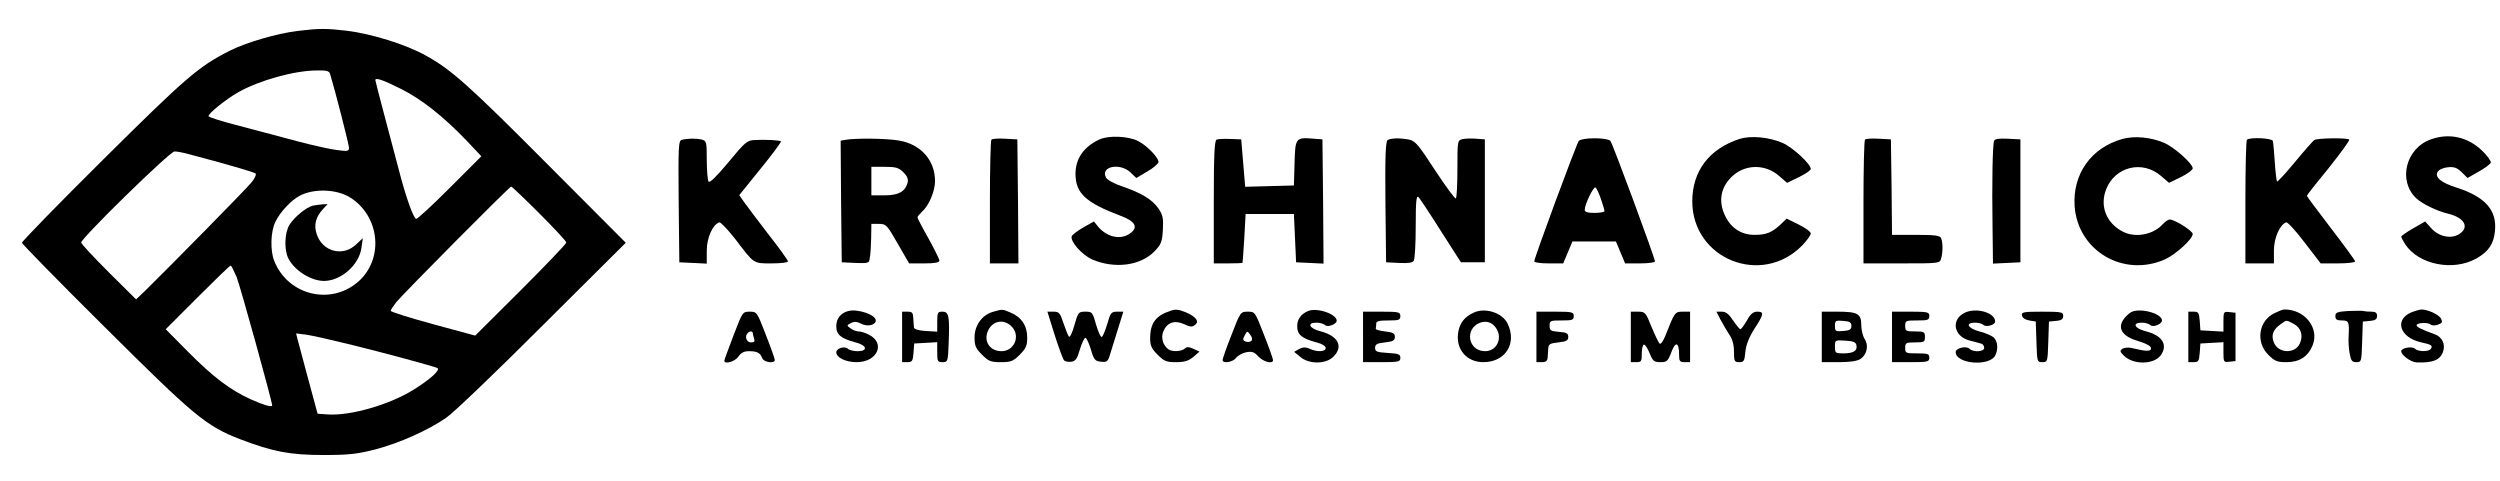 <?xml version="1.0" standalone="no"?>
<!DOCTYPE svg PUBLIC "-//W3C//DTD SVG 20010904//EN"
 "http://www.w3.org/TR/2001/REC-SVG-20010904/DTD/svg10.dtd">
<svg version="1.0" xmlns="http://www.w3.org/2000/svg"
 width="1139pt" height="219pt" viewBox="0 0 1139 219"
 preserveAspectRatio="xMidYMid meet">

<g transform="translate(0,219) scale(0.1,-0.1)"
fill="#000000" stroke="none">
<path d="M1355 2049 c-95 -12 -232 -52 -308 -90 -142 -72 -198 -120 -575 -494
-205 -203 -372 -375 -372 -381 0 -5 170 -179 378 -385 406 -404 462 -451 616
-510 149 -57 227 -72 381 -72 118 0 155 5 237 26 109 29 235 85 320 143 32 21
229 210 438 419 l381 379 -348 349 c-369 371 -448 441 -565 505 -90 50 -245
98 -358 112 -95 11 -125 11 -225 -1z m149 -196 c22 -73 86 -321 86 -336 0 -16
-6 -17 -52 -11 -29 3 -109 21 -178 39 -69 18 -189 50 -267 71 -79 20 -143 40
-143 45 0 13 81 78 136 109 96 54 253 98 356 99 46 1 58 -2 62 -16z m323 -68
c94 -47 194 -126 302 -239 l64 -68 -144 -144 c-79 -79 -148 -143 -153 -141
-12 4 -42 85 -72 197 -50 188 -114 430 -114 435 0 13 35 1 117 -40z m-972
-296 c172 -45 301 -83 309 -89 5 -5 -3 -23 -19 -42 -24 -30 -381 -392 -484
-493 l-41 -39 -125 124 c-69 69 -125 129 -125 135 0 20 404 415 425 415 11 0
38 -5 60 -11z m1602 -271 c68 -68 123 -127 123 -133 0 -6 -93 -103 -207 -217
l-208 -207 -192 52 c-106 29 -193 56 -193 61 0 4 12 22 26 40 37 44 515 526
523 526 3 0 61 -55 128 -122z m-863 73 c134 -83 156 -272 45 -378 -124 -117
-325 -72 -389 87 -20 48 -17 137 5 180 22 45 71 97 110 118 64 34 167 31 229
-7z m-516 -363 c16 -39 162 -567 162 -585 0 -10 -37 1 -96 27 -95 43 -173 102
-289 219 l-100 101 145 145 c80 80 147 145 151 145 3 0 15 -24 27 -52z m507
-305 c164 -40 396 -103 408 -110 14 -9 -34 -52 -108 -98 -110 -69 -291 -121
-394 -113 l-44 3 -42 155 c-23 85 -45 168 -49 183 l-7 28 48 -6 c26 -4 111
-23 188 -42z"/>
<path d="M1425 1253 c-31 -8 -84 -52 -106 -87 -23 -37 -25 -115 -5 -154 29
-56 104 -102 163 -102 78 1 160 74 170 152 l6 43 -32 -30 c-60 -56 -152 -31
-178 48 -14 42 -5 78 29 115 l21 22 -24 -1 c-13 -1 -33 -4 -44 -6z"/>
<path d="M5010 1555 c-72 -33 -110 -87 -110 -157 0 -88 46 -131 205 -191 68
-25 83 -53 43 -81 -43 -30 -103 -17 -144 30 l-20 25 -48 -27 c-26 -15 -50 -33
-53 -40 -9 -23 46 -85 93 -106 102 -44 220 -29 284 37 30 31 35 43 38 98 3 53
0 67 -20 97 -28 41 -78 71 -166 101 -36 12 -67 29 -73 40 -27 51 64 69 112 23
l26 -25 49 29 c27 15 50 35 52 43 3 18 -51 75 -92 96 -44 23 -134 27 -176 8z"/>
<path d="M7925 1557 c-139 -46 -214 -146 -215 -283 -1 -264 317 -392 502 -201
21 22 38 46 38 53 0 8 -25 26 -55 41 l-55 27 -27 -26 c-41 -38 -66 -48 -119
-48 -60 0 -107 30 -134 86 -34 69 -20 137 39 187 60 50 147 48 207 -5 l36 -31
54 26 c30 15 54 31 54 37 0 23 -83 99 -129 119 -63 27 -145 34 -196 18z"/>
<path d="M9670 1557 c-143 -40 -228 -160 -218 -307 15 -203 222 -325 411 -242
49 22 127 93 127 116 0 14 -82 66 -105 66 -6 0 -20 -9 -31 -21 -44 -49 -126
-64 -183 -34 -74 38 -105 115 -76 191 40 105 166 136 251 62 l36 -31 54 26
c30 15 54 33 54 40 0 21 -82 95 -130 116 -60 26 -135 33 -190 18z"/>
<path d="M11075 1555 c-114 -40 -151 -188 -67 -268 28 -26 93 -58 147 -71 73
-18 97 -61 50 -92 -37 -24 -93 -13 -128 26 l-28 31 -54 -31 c-30 -17 -55 -35
-55 -38 0 -4 8 -19 18 -35 62 -93 218 -124 324 -65 55 31 80 67 85 125 10 95
-44 156 -174 198 -71 22 -102 48 -87 72 7 11 26 19 47 21 29 3 42 -3 63 -23
l26 -26 51 29 c28 16 53 34 55 41 2 7 -16 32 -40 55 -65 62 -149 81 -233 51z"/>
<path d="M3107 1553 c-16 -4 -17 -24 -15 -281 l3 -277 63 -3 62 -3 0 59 c0 59
27 119 57 129 6 2 38 -32 72 -75 88 -116 82 -112 167 -112 41 0 74 4 74 9 0 5
-39 60 -88 122 -48 63 -98 129 -111 147 l-23 33 97 120 c54 66 95 122 93 125
-6 5 -69 9 -121 6 -34 -2 -43 -10 -119 -102 -55 -66 -85 -95 -90 -87 -4 7 -8
51 -8 98 0 81 -1 87 -22 93 -25 6 -64 6 -91 -1z"/>
<path d="M3852 1553 l-22 -4 2 -277 3 -277 63 -3 c50 -2 62 0 63 13 1 8 3 20
4 25 1 6 3 39 4 75 l1 65 34 0 c33 0 37 -4 86 -90 l52 -90 69 0 c48 0 69 4 69
13 0 6 -23 52 -50 101 -28 49 -50 92 -50 96 0 4 10 15 21 26 31 27 59 93 59
139 0 96 -66 169 -166 185 -58 10 -198 11 -242 3z m264 -148 c18 -18 23 -31
19 -48 -12 -41 -42 -57 -106 -57 l-59 0 0 65 0 65 60 0 c52 0 65 -4 86 -25z"/>
<path d="M4517 1554 c-4 -4 -7 -133 -7 -286 l0 -278 65 0 65 0 -2 283 -3 282
-55 3 c-31 2 -59 0 -63 -4z"/>
<path d="M5543 1554 c-10 -4 -13 -71 -13 -285 l0 -279 65 0 c36 0 66 1 66 3 1
1 4 52 8 112 l6 110 110 0 110 0 5 -110 5 -110 63 -3 62 -3 -2 283 -3 283 -39
3 c-83 7 -85 5 -88 -111 l-3 -102 -111 -3 -111 -3 -9 108 -9 108 -50 2 c-27 1
-56 0 -62 -3z"/>
<path d="M6322 1552 c-9 -7 -12 -70 -10 -283 l3 -274 59 -3 c41 -2 62 1 67 10
5 7 9 78 9 158 0 115 3 142 13 132 6 -7 53 -77 102 -155 l91 -142 54 0 55 0 0
280 0 280 -39 3 c-22 2 -50 1 -63 -2 -23 -6 -23 -8 -23 -135 0 -70 -3 -131 -7
-135 -4 -3 -46 54 -94 127 -76 117 -91 135 -119 141 -43 8 -82 7 -98 -2z"/>
<path d="M7193 1548 c-11 -14 -203 -533 -203 -549 0 -5 30 -9 66 -9 l66 0 21
50 21 50 99 0 99 0 21 -50 21 -50 68 0 c37 0 68 4 68 9 0 15 -192 535 -203
549 -6 7 -34 12 -72 12 -38 0 -66 -5 -72 -12z m101 -265 c9 -26 16 -50 16 -55
0 -4 -20 -8 -45 -8 -32 0 -45 4 -45 14 0 25 40 107 49 102 5 -3 16 -27 25 -53z"/>
<path d="M8497 1554 c-4 -4 -7 -133 -7 -286 l0 -278 174 0 c172 0 174 0 180
23 8 29 8 71 0 91 -5 13 -25 16 -115 16 l-109 0 -2 218 -3 217 -55 3 c-31 2
-59 0 -63 -4z"/>
<path d="M9085 1548 c-7 -19 -10 -198 -7 -391 l2 -168 63 3 62 3 0 280 0 280
-58 3 c-40 2 -59 -1 -62 -10z"/>
<path d="M10237 1553 c-4 -3 -7 -132 -7 -285 l0 -278 65 0 65 0 0 59 c0 57 27
118 56 128 6 2 44 -39 84 -92 l73 -95 78 0 c44 0 79 4 79 9 0 4 -49 72 -110
151 -60 79 -110 145 -110 148 0 3 45 60 100 127 54 68 96 125 93 129 -9 9
-146 7 -159 -2 -6 -4 -46 -49 -88 -100 -43 -52 -80 -92 -82 -89 -2 2 -7 42
-10 88 -3 46 -7 90 -9 97 -5 13 -106 18 -118 5z"/>
<path d="M3865 773 c-35 -9 -55 -35 -55 -69 0 -39 21 -56 88 -74 52 -13 58
-40 9 -40 -18 0 -38 5 -44 11 -14 14 -53 2 -53 -16 0 -24 43 -45 93 -45 94 0
133 86 56 125 -15 8 -36 15 -47 15 -10 0 -27 6 -37 14 -18 13 -18 14 2 24 15
8 27 7 47 -3 28 -15 66 -6 66 15 0 26 -82 54 -125 43z"/>
<path d="M4523 769 c-49 -14 -83 -62 -83 -116 0 -38 5 -50 34 -79 30 -30 40
-34 86 -34 46 0 56 4 86 34 29 29 34 41 34 79 0 53 -27 93 -76 113 -37 16 -37
16 -81 3z m90 -71 c36 -43 6 -108 -50 -108 -52 0 -82 43 -63 90 21 51 77 60
113 18z"/>
<path d="M5330 773 c-64 -21 -90 -56 -90 -124 0 -33 6 -47 34 -75 30 -30 40
-34 84 -34 39 0 57 6 79 24 l28 24 -28 13 c-21 9 -30 10 -39 1 -13 -13 -57
-16 -74 -4 -25 17 -36 53 -24 82 17 41 52 53 95 33 28 -13 37 -14 50 -3 20 16
4 37 -42 57 -34 14 -48 15 -73 6z"/>
<path d="M5960 773 c-32 -13 -50 -37 -50 -69 0 -39 21 -56 88 -74 25 -6 42
-17 42 -25 0 -18 -39 -20 -73 -4 -18 8 -30 8 -48 -1 l-23 -13 28 -23 c39 -34
117 -34 151 1 47 46 22 95 -60 116 -51 13 -62 39 -17 39 15 0 33 -5 39 -11 12
-12 53 4 53 20 0 30 -90 61 -130 44z"/>
<path d="M6715 766 c-43 -19 -66 -49 -72 -94 -10 -75 40 -132 115 -132 101 0
155 86 110 177 -24 48 -101 73 -153 49z m100 -69 c33 -47 5 -107 -49 -107 -78
0 -95 103 -22 130 28 10 54 1 71 -23z"/>
<path d="M8953 766 c-65 -30 -54 -107 19 -127 24 -6 49 -13 56 -15 6 -2 12
-10 12 -19 0 -18 -50 -21 -67 -4 -15 15 -63 3 -63 -15 0 -54 153 -67 180 -16
15 29 12 65 -7 83 -10 8 -39 21 -65 27 -53 14 -66 40 -20 40 15 0 32 -4 38
-10 12 -12 54 -1 54 15 0 40 -84 65 -137 41z"/>
<path d="M9710 768 c-13 -7 -31 -25 -39 -39 -23 -41 4 -74 74 -94 36 -11 55
-22 55 -32 0 -15 -21 -15 -90 2 -14 3 -32 1 -40 -4 -13 -9 -12 -13 6 -31 43
-43 137 -42 169 2 33 48 6 90 -70 109 -51 13 -62 39 -17 39 15 0 33 -5 39 -11
12 -12 53 4 53 21 0 32 -100 59 -140 38z"/>
<path d="M10362 763 c-72 -35 -86 -131 -28 -189 30 -30 41 -34 84 -34 58 0 97
25 118 76 33 79 -36 166 -130 164 -6 0 -26 -8 -44 -17z m87 -48 c34 -17 46
-54 29 -90 -22 -48 -97 -46 -118 4 -14 34 -4 60 32 85 27 19 23 19 57 1z"/>
<path d="M10698 773 c-50 -3 -58 -7 -58 -23 0 -16 7 -20 30 -20 32 0 34 -6 30
-78 -1 -18 1 -51 5 -72 6 -34 11 -40 31 -40 23 0 23 3 26 93 l3 92 33 3 c24 2
32 8 32 23 0 13 -7 19 -24 19 -13 0 -30 1 -38 3 -7 2 -39 1 -70 0z"/>
<path d="M10984 766 c-76 -34 -50 -113 44 -135 49 -11 57 -15 47 -30 -8 -14
-58 -14 -72 0 -13 13 -63 4 -63 -11 0 -18 44 -50 69 -51 74 -3 107 10 121 47
13 34 -3 69 -37 81 -58 21 -83 33 -83 41 -1 11 50 15 63 4 7 -6 21 -6 35 -1
19 7 21 12 13 28 -11 19 -60 41 -90 41 -9 -1 -30 -7 -47 -14z"/>
<path d="M3342 662 c-23 -60 -42 -112 -42 -115 0 -19 49 -4 64 18 12 18 25 25
49 25 37 0 51 -8 60 -32 7 -19 57 -26 57 -8 0 5 -18 57 -41 115 -40 104 -41
105 -73 105 -33 0 -33 -1 -74 -108z m88 9 c0 -5 3 -16 6 -25 4 -12 0 -16 -15
-16 -20 0 -30 28 -14 43 9 10 23 9 23 -2z"/>
<path d="M4110 655 l0 -115 24 0 c22 0 25 5 28 43 l3 42 53 3 52 3 0 -45 c0
-42 2 -46 24 -46 24 0 25 3 28 83 5 128 1 147 -28 147 -22 0 -24 -4 -24 -46
l0 -45 -52 3 c-33 2 -53 8 -54 16 -1 6 -2 26 -3 42 -1 25 -5 30 -26 30 l-25 0
0 -115z"/>
<path d="M4805 664 c19 -59 38 -111 43 -116 5 -5 20 -8 33 -6 19 2 27 14 39
56 9 29 20 53 25 53 5 0 16 -24 25 -53 14 -48 19 -53 46 -56 28 -3 32 1 42 35
7 21 23 73 36 116 l24 77 -28 0 c-27 0 -31 -5 -45 -55 -9 -30 -20 -57 -25 -60
-5 -3 -16 22 -26 55 -16 58 -18 60 -49 60 -31 0 -33 -2 -50 -61 -9 -34 -20
-57 -25 -53 -4 5 -15 33 -25 62 -15 46 -20 52 -45 52 l-28 0 33 -106z"/>
<path d="M5611 665 c-23 -58 -41 -110 -41 -115 0 -18 47 -10 61 9 8 11 29 22
46 26 27 5 37 2 56 -19 23 -25 67 -36 67 -17 0 5 -18 57 -41 115 -41 105 -41
106 -74 106 -33 0 -34 -1 -74 -105z m90 -28 c-5 -5 -17 -7 -26 -3 -13 5 -14
10 -4 28 11 21 12 21 25 3 9 -12 11 -22 5 -28z"/>
<path d="M6210 655 l0 -115 85 0 c78 0 85 2 85 20 0 16 -8 19 -57 22 -50 3
-58 6 -58 23 0 16 8 21 45 25 37 4 45 9 45 25 0 16 -8 21 -45 25 -25 3 -44 8
-42 13 1 4 2 14 2 22 0 12 13 15 55 15 48 0 55 2 55 20 0 18 -7 20 -85 20
l-85 0 0 -115z"/>
<path d="M7000 655 l0 -115 25 0 c18 0 25 6 26 20 1 11 2 30 3 43 1 19 8 23
46 27 37 4 45 9 45 25 0 16 -8 21 -42 23 -38 3 -43 6 -43 28 0 23 3 24 55 24
48 0 55 2 55 20 0 18 -7 20 -85 20 l-85 0 0 -115z"/>
<path d="M7430 655 l0 -115 25 0 c23 0 25 4 25 40 0 22 5 40 10 40 6 0 17 -18
26 -40 14 -35 20 -40 49 -40 29 0 34 4 50 46 19 51 35 45 35 -13 0 -28 3 -33
25 -33 l25 0 0 115 0 115 -33 0 c-36 0 -37 -1 -81 -113 -9 -21 -19 -36 -24
-33 -5 3 -21 37 -37 75 -27 68 -30 71 -62 71 l-33 0 0 -115z"/>
<path d="M7839 733 c11 -21 29 -51 40 -68 14 -20 21 -46 21 -77 0 -44 2 -48
24 -48 21 0 24 5 28 48 3 31 17 66 41 104 44 67 45 78 13 78 -18 0 -31 -10
-47 -40 -13 -22 -26 -40 -30 -40 -3 0 -18 18 -33 40 -19 29 -33 40 -51 40
l-25 0 19 -37z"/>
<path d="M8300 655 l0 -115 78 0 c52 0 84 5 99 15 29 20 38 62 18 91 -8 13
-15 41 -15 63 0 52 -17 61 -109 61 l-71 0 0 -115z m135 50 c0 -16 -8 -21 -37
-23 -35 -3 -38 -1 -38 23 0 24 3 26 38 23 29 -2 37 -7 37 -23z m23 -89 c5 -24
-14 -36 -60 -36 -36 0 -38 2 -38 31 0 30 1 30 47 27 37 -2 49 -7 51 -22z"/>
<path d="M8620 655 l0 -115 85 0 c78 0 85 2 85 20 0 18 -7 20 -55 20 -52 0
-55 1 -55 25 0 23 4 25 45 25 41 0 45 2 45 25 0 23 -4 25 -45 25 -41 0 -45 2
-45 25 0 24 3 25 55 25 48 0 55 2 55 20 0 18 -7 20 -85 20 l-85 0 0 -115z"/>
<path d="M9212 753 c2 -11 15 -20 33 -23 l30 -5 3 -93 c3 -90 3 -92 27 -92 24
0 24 2 27 93 l3 92 33 3 c24 2 32 8 32 23 0 17 -8 19 -96 19 -85 0 -95 -2 -92
-17z"/>
<path d="M9970 655 l0 -115 24 0 c22 0 25 5 28 43 l3 42 53 3 52 3 0 -46 c0
-45 1 -46 28 -43 l27 3 0 110 0 110 -27 3 c-27 3 -28 2 -28 -43 l0 -46 -52 3
-53 3 -3 43 c-3 37 -6 42 -28 42 l-24 0 0 -115z"/>
</g>
</svg>
